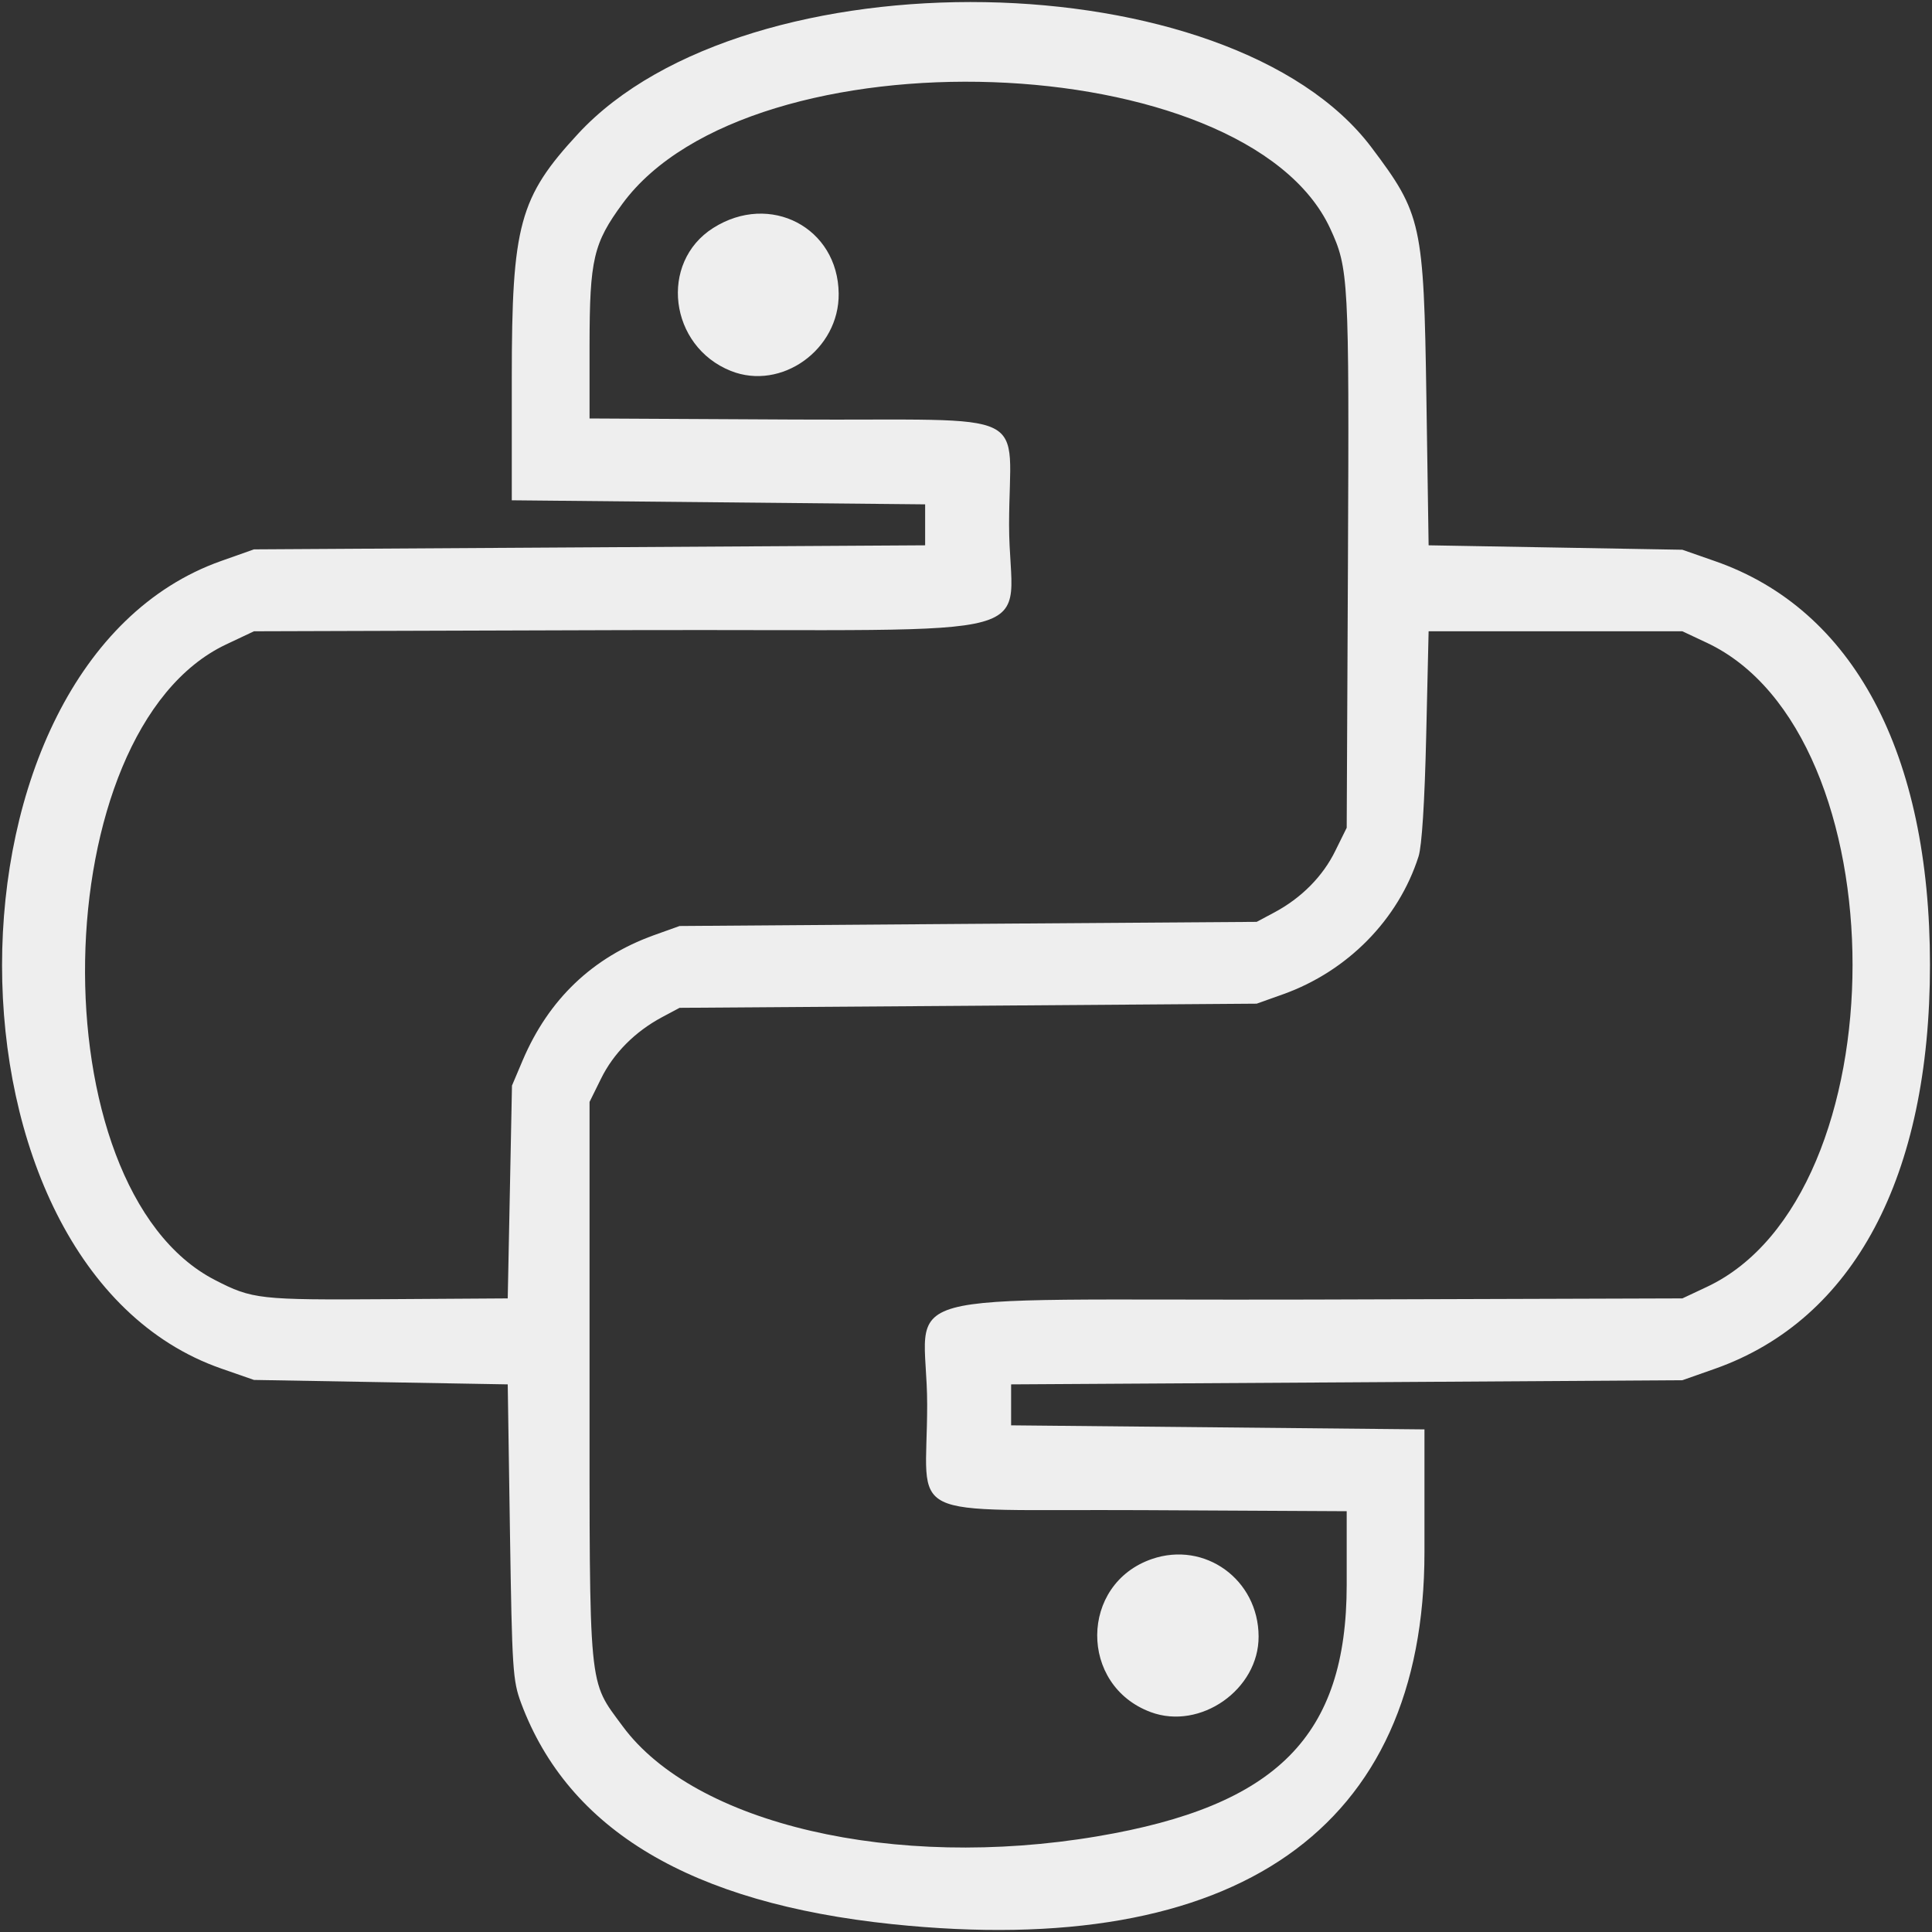<svg width="20" height="20" viewBox="0 0 20 20" fill="none" xmlns="http://www.w3.org/2000/svg">
<rect x="0" y="0" width="20" height="20" fill="#333333" stroke="none"/>
<g clip-path="url(#clip0_310_83)">
<path d="M9.238 19.919C7.153 19.701 5.885 18.946 5.394 17.629C5.308 17.397 5.301 17.286 5.279 15.856L5.256 14.331L3.942 14.308L2.629 14.285L2.29 14.167C-0.735 13.114 -0.735 6.876 2.29 5.807L2.629 5.687L6.103 5.666L9.577 5.645V5.433V5.221L7.438 5.2L5.298 5.179V3.908C5.298 2.329 5.376 2.042 5.985 1.384C7.729 -0.499 12.741 -0.412 14.199 1.528C14.717 2.216 14.739 2.317 14.766 4.12L14.789 5.645L16.102 5.668L17.416 5.691L17.754 5.809C19.187 6.308 19.979 7.796 19.979 9.988C19.979 12.18 19.191 13.661 17.754 14.169L17.416 14.288L13.941 14.31L10.467 14.331V14.543V14.755L12.607 14.776L14.746 14.797V16.068C14.746 18.931 12.802 20.29 9.238 19.919ZM11.357 19.01C13.22 18.696 13.94 17.971 13.941 16.407L13.941 15.644L11.827 15.633C9.291 15.62 9.598 15.771 9.598 14.543C9.598 13.306 9.015 13.466 13.563 13.453L17.416 13.441L17.667 13.323C19.681 12.38 19.681 7.596 17.667 6.653L17.416 6.535H16.102H14.789L14.764 7.615C14.748 8.307 14.719 8.757 14.685 8.865C14.477 9.518 13.951 10.053 13.284 10.292L13.009 10.39L10.022 10.412L7.035 10.433L6.853 10.53C6.573 10.68 6.35 10.904 6.221 11.168L6.103 11.407V14.288C6.103 17.548 6.087 17.382 6.445 17.869C7.193 18.884 9.258 19.364 11.357 19.01ZM11.913 17.724C11.168 17.448 11.175 16.397 11.924 16.139C12.473 15.95 13.027 16.352 13.029 16.94C13.032 17.489 12.426 17.914 11.913 17.724ZM5.278 12.339L5.3 11.238L5.411 10.976C5.68 10.344 6.134 9.911 6.767 9.682L7.035 9.586L10.022 9.564L13.009 9.543L13.191 9.446C13.472 9.296 13.694 9.072 13.823 8.808L13.941 8.569L13.954 5.798C13.967 2.874 13.961 2.779 13.77 2.365C12.895 0.479 7.777 0.299 6.445 2.107C6.143 2.518 6.104 2.684 6.103 3.569L6.103 4.332L8.218 4.343C10.754 4.356 10.446 4.205 10.446 5.433C10.446 6.67 11.029 6.51 6.481 6.523L2.629 6.535L2.339 6.672C0.454 7.565 0.374 12.299 2.226 13.251C2.612 13.45 2.686 13.458 4.006 13.449L5.256 13.441L5.278 12.339ZM7.566 3.84C6.927 3.585 6.82 2.717 7.383 2.36C7.971 1.987 8.675 2.355 8.682 3.039C8.689 3.618 8.089 4.048 7.566 3.84Z" fill="#EEEEEE"/>
</g>
<defs>
<clipPath id="clip0_310_83">
<rect width="20" height="20" fill="white"/>
</clipPath>
</defs>
</svg>
